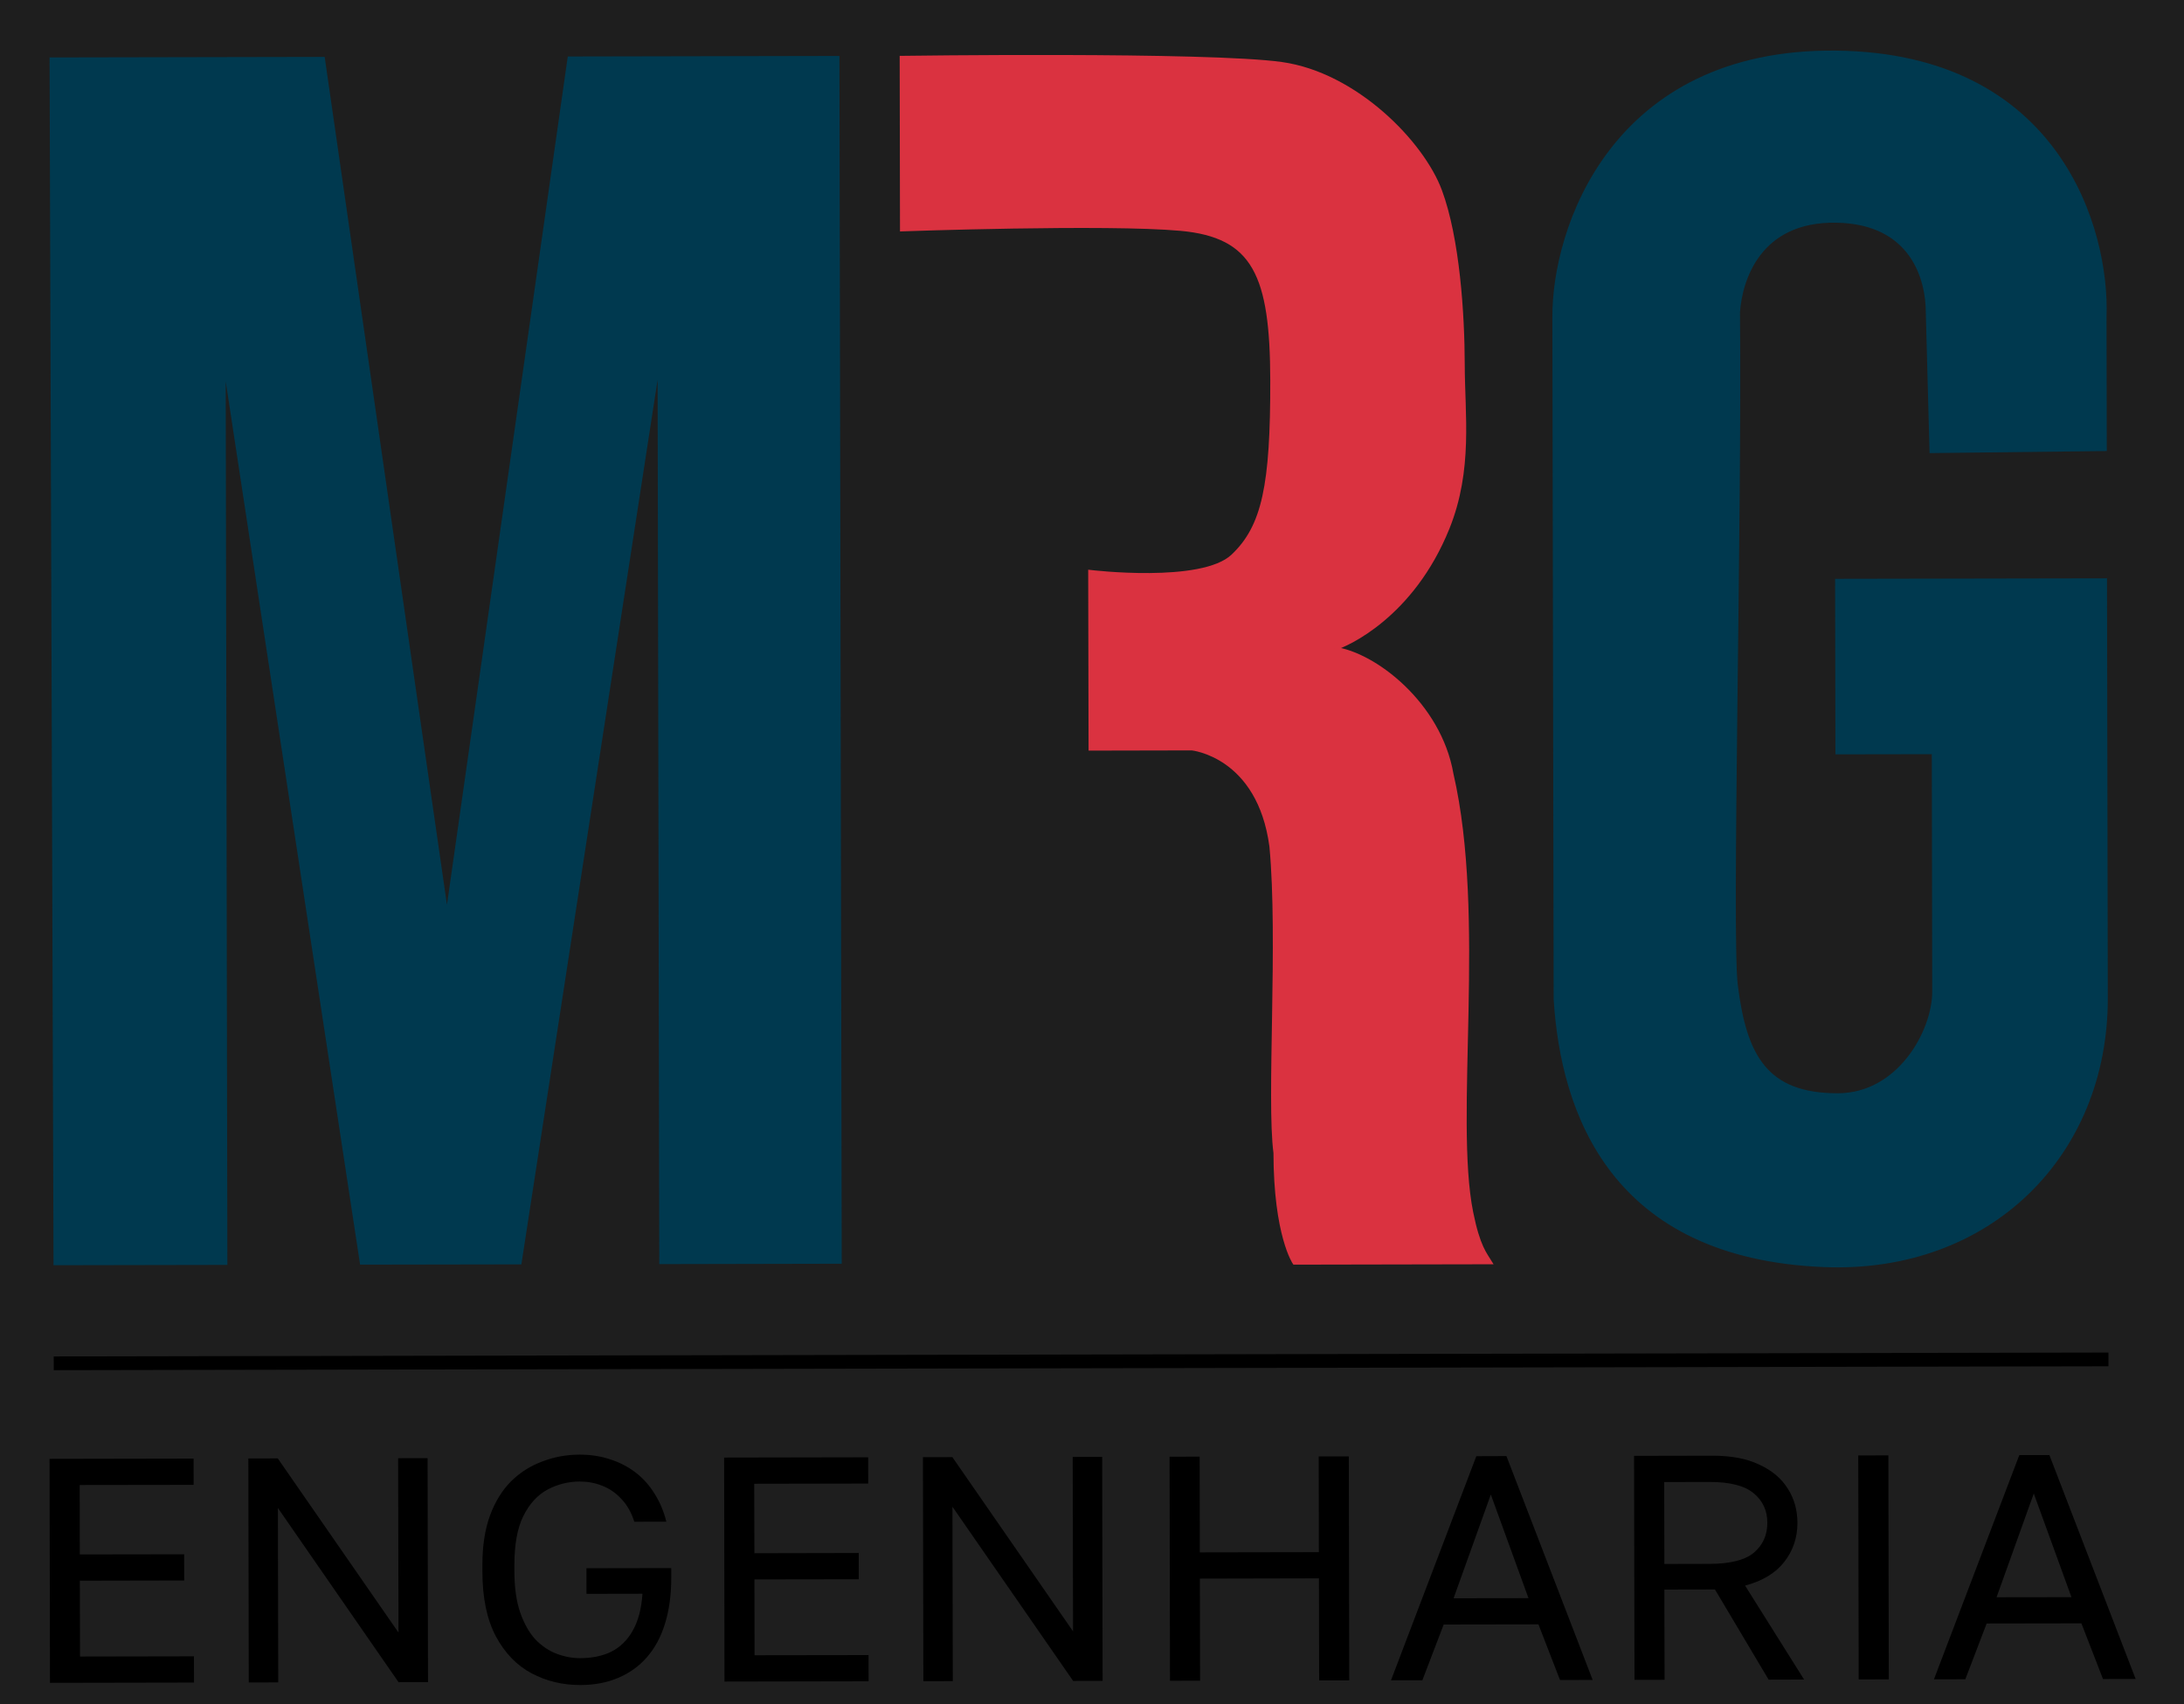 <svg width="41" height="32" viewBox="0 0 41 32" fill="none" xmlns="http://www.w3.org/2000/svg">
<rect width="41" height="32" fill="#1E1E1E"/>
<path d="M39.518 8.437L36.255 8.475L36.185 5.858C36.184 5.266 35.917 4.173 34.47 4.149C33.023 4.126 32.673 5.251 32.632 5.865C32.671 9.774 32.476 17.57 32.591 18.497C32.755 19.821 33.144 20.563 34.501 20.561C35.654 20.559 36.307 19.362 36.306 18.619L36.298 14.129L34.489 14.132L34.483 10.901L39.522 10.892L39.537 18.742C39.542 21.682 37.35 23.883 34.248 23.76C30.267 23.601 29.332 20.894 29.199 18.762L29.175 5.968C29.161 4.299 30.277 0.94 34.464 0.983C38.651 1.027 39.575 4.323 39.513 5.949L39.518 8.437Z" fill="#00394F" stroke="#00394F" stroke-width="0.065"/>
<path d="M16.928 4.312L16.922 1.081C16.922 1.081 22.672 1.001 24.062 1.197C25.451 1.393 26.703 2.678 27.038 3.582C27.373 4.486 27.463 5.907 27.465 6.844C27.466 7.781 27.622 8.814 27.18 9.914C26.512 11.572 25.277 12.114 25.052 12.179C25.795 12.275 27.024 13.213 27.253 14.533C27.872 17.214 27.265 20.987 27.624 22.767C27.754 23.414 27.884 23.546 27.981 23.707L24.298 23.714C24.298 23.714 23.942 23.198 23.939 21.647C23.807 20.646 24.028 17.641 23.863 15.893C23.634 14.181 22.374 14.058 22.374 14.058L20.468 14.062L20.461 10.734C20.461 10.734 22.562 10.989 23.142 10.438C23.723 9.888 23.883 9.112 23.879 7.142C23.875 5.171 23.551 4.428 22.162 4.302C20.772 4.175 16.928 4.312 16.928 4.312Z" fill="#DA3240" stroke="#DA3240" stroke-width="0.065"/>
<path d="M6.067 1.101L0.963 1.111L1.037 23.725L4.236 23.719L4.204 6.726L6.788 23.714L9.76 23.709L12.377 6.711L12.409 23.704L15.769 23.697L15.726 1.083L10.687 1.093L8.391 17.218L6.067 1.101Z" fill="#00394F" stroke="#00394F" stroke-width="0.065"/>
<path d="M0.938 31.599L0.93 27.393L3.634 27.388L3.635 27.881L1.496 27.884L1.498 29.188L3.457 29.185L3.458 29.677L1.499 29.681L1.502 31.105L3.641 31.101L3.642 31.594L0.938 31.599ZM4.67 31.592L4.662 27.386L5.215 27.385L7.481 30.655L7.474 27.381L8.027 27.38L8.035 31.586L7.482 31.587L5.217 28.316L5.223 31.591L4.67 31.592ZM10.893 31.64C10.564 31.641 10.26 31.568 9.979 31.42C9.702 31.272 9.479 31.042 9.311 30.73C9.142 30.414 9.057 30.008 9.056 29.511L9.056 29.391C9.055 29.03 9.103 28.72 9.198 28.459C9.294 28.198 9.426 27.984 9.594 27.815C9.765 27.647 9.962 27.522 10.182 27.442C10.402 27.357 10.636 27.314 10.884 27.314C11.089 27.314 11.279 27.343 11.456 27.403C11.632 27.459 11.79 27.541 11.931 27.649C12.071 27.756 12.19 27.889 12.286 28.044C12.386 28.201 12.461 28.377 12.509 28.573L11.908 28.574C11.852 28.398 11.77 28.254 11.661 28.142C11.557 28.03 11.437 27.948 11.3 27.896C11.168 27.844 11.03 27.819 10.886 27.819C10.669 27.819 10.467 27.87 10.279 27.97C10.091 28.071 9.939 28.237 9.823 28.47C9.711 28.698 9.656 29.005 9.657 29.39L9.657 29.51C9.657 29.814 9.694 30.07 9.766 30.279C9.839 30.487 9.933 30.655 10.05 30.783C10.17 30.907 10.303 30.997 10.447 31.052C10.595 31.108 10.743 31.136 10.892 31.136C11.116 31.135 11.31 31.095 11.474 31.015C11.642 30.93 11.776 30.8 11.876 30.623C11.98 30.443 12.042 30.21 12.061 29.926L11.01 29.928L11.009 29.447L12.601 29.444L12.601 29.624C12.602 29.949 12.562 30.237 12.483 30.49C12.407 30.738 12.293 30.949 12.142 31.121C11.994 31.29 11.814 31.418 11.601 31.507C11.393 31.596 11.157 31.64 10.893 31.64ZM13.601 31.575L13.594 27.369L16.298 27.364L16.299 27.857L14.159 27.861L14.162 29.165L16.121 29.161L16.122 29.654L14.163 29.657L14.165 31.081L16.305 31.078L16.306 31.57L13.601 31.575ZM17.334 31.568L17.326 27.362L17.879 27.361L20.144 30.632L20.138 27.357L20.691 27.356L20.699 31.562L20.146 31.563L17.88 28.292L17.887 31.567L17.334 31.568ZM21.964 31.56L21.956 27.353L22.521 27.352L22.524 29.149L24.759 29.145L24.756 27.348L25.321 27.347L25.329 31.553L24.764 31.554L24.76 29.637L22.525 29.642L22.529 31.559L21.964 31.56ZM26.113 31.552L27.715 27.343L28.28 27.341L29.899 31.545L29.286 31.546L28.881 30.501L27.102 30.504L26.702 31.551L26.113 31.552ZM27.288 30.011L28.694 30.009L27.987 28.063L27.288 30.011ZM30.684 31.543L30.676 27.337L32.148 27.334C32.501 27.334 32.793 27.389 33.026 27.501C33.262 27.609 33.441 27.759 33.561 27.951C33.682 28.139 33.742 28.353 33.743 28.593C33.743 28.874 33.66 29.12 33.492 29.333C33.328 29.541 33.084 29.688 32.76 29.773L33.868 31.537L33.202 31.539L32.195 29.846L31.245 29.848L31.249 31.542L30.684 31.543ZM31.245 29.367L32.092 29.365C32.48 29.365 32.759 29.294 32.927 29.154C33.095 29.009 33.178 28.823 33.178 28.594C33.178 28.366 33.093 28.182 32.925 28.042C32.756 27.898 32.477 27.826 32.089 27.827L31.242 27.829L31.245 29.367ZM34.893 31.535L34.885 27.329L35.45 27.328L35.458 31.534L34.893 31.535ZM36.306 31.533L37.908 27.323L38.473 27.322L40.092 31.526L39.479 31.527L39.074 30.482L37.295 30.485L36.895 31.532L36.306 31.533ZM37.481 29.992L38.887 29.99L38.18 28.044L37.481 29.992Z" fill="black"/>
<path d="M1.009 25.599L39.582 25.526" stroke="black" stroke-width="0.258"/>
</svg>
